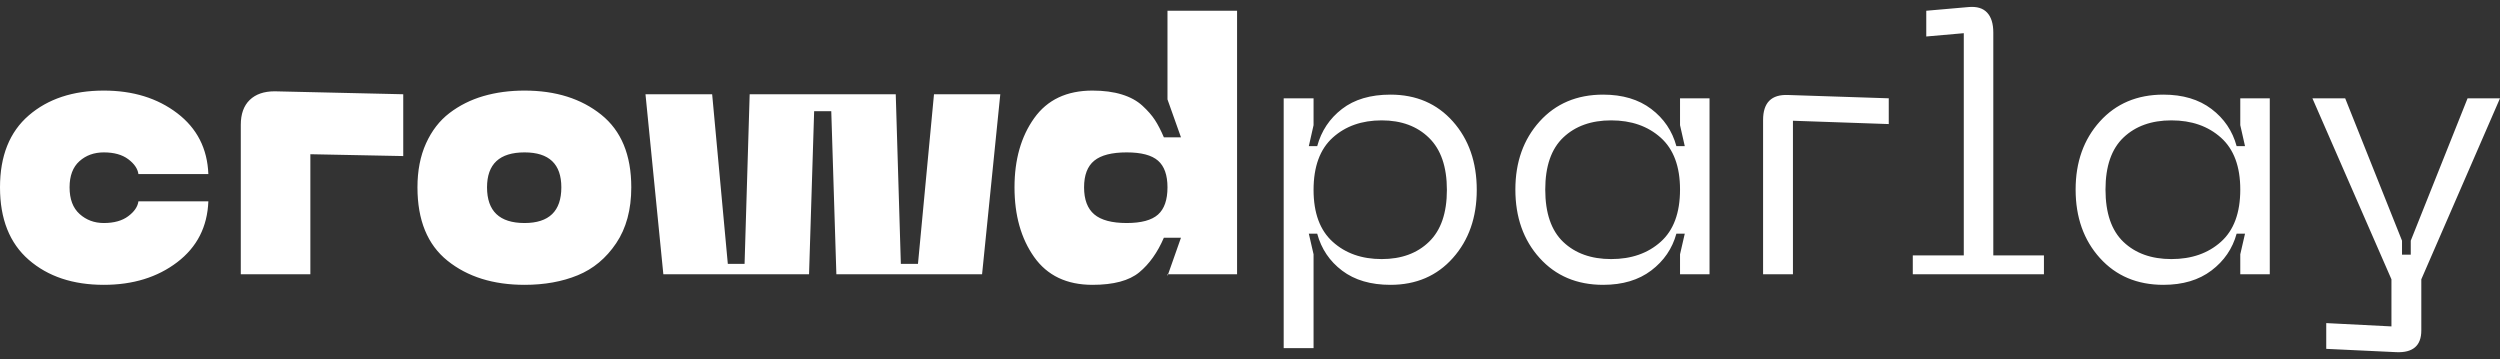 <svg width="181" height="26" viewBox="0 0 181 26" fill="none" xmlns="http://www.w3.org/2000/svg">
<rect x="0" y="0" width="181" height="26" fill="#333333" stroke="none"/>
<path fill-rule="evenodd" clip-rule="evenodd" d="M175.303 20.222V23.925C175.303 25.026 174.697 25.55 173.484 25.496L168.42 25.257V23.392L173.141 23.632V20.222L167.418 7.117H169.791L173.906 17.425V18.438H174.539V17.425L178.653 7.117H181L175.303 20.222ZM162.196 18.411L162.539 16.919H161.932C161.633 18.003 161.027 18.89 160.112 19.583C159.198 20.276 158.038 20.622 156.631 20.622C154.732 20.622 153.198 19.974 152.029 18.677C150.86 17.382 150.275 15.73 150.275 13.723C150.275 11.734 150.86 10.092 152.029 8.795C153.198 7.5 154.732 6.851 156.631 6.851C158.038 6.851 159.198 7.197 160.112 7.89C161.027 8.582 161.633 9.479 161.932 10.58H162.539L162.196 9.062V7.117H164.332V19.856H162.196V18.411ZM160.798 9.967C159.866 9.133 158.671 8.715 157.211 8.715C155.77 8.715 154.613 9.128 153.743 9.954C152.873 10.78 152.438 12.036 152.438 13.723C152.438 15.428 152.873 16.693 153.743 17.519C154.613 18.345 155.77 18.757 157.211 18.757C158.671 18.757 159.866 18.341 160.798 17.505C161.73 16.671 162.196 15.411 162.196 13.723C162.196 12.054 161.73 10.803 160.798 9.967ZM138.486 18.491H142.178V2.403L139.462 2.642V0.778L142.521 0.511C143.119 0.458 143.567 0.591 143.866 0.911C144.165 1.231 144.315 1.71 144.315 2.349V18.491H147.981V19.856H138.486V18.491ZM129.809 19.856H127.647V8.689C127.647 7.428 128.253 6.824 129.467 6.878L136.746 7.117V8.982L129.809 8.742V19.856ZM121.634 18.411L121.977 16.919H121.37C121.071 18.003 120.464 18.89 119.55 19.583C118.636 20.276 117.475 20.622 116.069 20.622C114.17 20.622 112.636 19.974 111.467 18.677C110.298 17.382 109.713 15.73 109.713 13.723C109.713 11.734 110.298 10.092 111.467 8.795C112.636 7.5 114.17 6.851 116.069 6.851C117.475 6.851 118.636 7.197 119.55 7.89C120.464 8.582 121.071 9.479 121.37 10.58H121.977L121.634 9.062V7.117H123.77V19.856H121.634V18.411ZM120.236 9.967C119.304 9.133 118.108 8.715 116.649 8.715C115.207 8.715 114.051 9.128 113.181 9.954C112.311 10.78 111.876 12.036 111.876 13.723C111.876 15.428 112.311 16.693 113.181 17.519C114.051 18.345 115.207 18.757 116.649 18.757C118.108 18.757 119.304 18.341 120.236 17.505C121.168 16.671 121.634 15.411 121.634 13.723C121.634 12.054 121.168 10.803 120.236 9.967ZM100.667 20.622C99.243 20.622 98.078 20.28 97.172 19.596C96.267 18.913 95.665 18.021 95.366 16.919H94.759L95.102 18.411V25.203H92.939V7.117H95.102V9.062L94.759 10.58H95.366C95.665 9.479 96.263 8.582 97.159 7.89C98.056 7.197 99.225 6.851 100.667 6.851C102.531 6.851 104.038 7.5 105.19 8.795C106.342 10.092 106.917 11.743 106.917 13.75C106.917 15.739 106.342 17.382 105.19 18.677C104.038 19.974 102.531 20.622 100.667 20.622ZM103.462 9.981C102.601 9.138 101.458 8.715 100.034 8.715C98.592 8.715 97.41 9.133 96.487 9.967C95.564 10.803 95.102 12.063 95.102 13.75C95.102 15.419 95.564 16.671 96.487 17.505C97.41 18.341 98.592 18.757 100.034 18.757C101.458 18.757 102.601 18.341 103.462 17.505C104.324 16.671 104.755 15.419 104.755 13.75C104.755 12.081 104.324 10.824 103.462 9.981ZM84.526 19.983L85.502 17.212H84.263C83.806 18.278 83.212 19.113 82.483 19.716C81.753 20.32 80.623 20.622 79.094 20.622C77.23 20.622 75.823 19.951 74.874 18.611C73.924 17.27 73.45 15.588 73.45 13.563C73.45 11.557 73.924 9.887 74.874 8.556C75.823 7.224 77.23 6.558 79.094 6.558C79.902 6.558 80.61 6.651 81.217 6.838C81.823 7.024 82.32 7.295 82.707 7.65C83.094 8.005 83.397 8.351 83.617 8.689C83.836 9.026 84.052 9.444 84.263 9.941H85.502L84.526 7.197V0.778H89.564V19.856H84.526V19.983ZM83.841 11.632C83.384 11.232 82.628 11.033 81.573 11.033C80.5 11.033 79.718 11.232 79.225 11.632C78.733 12.032 78.487 12.675 78.487 13.563C78.487 14.452 78.733 15.104 79.225 15.521C79.718 15.938 80.5 16.147 81.573 16.147C82.628 16.147 83.384 15.943 83.841 15.534C84.298 15.126 84.526 14.469 84.526 13.563C84.526 12.675 84.298 12.032 83.841 11.632ZM60.553 19.856L60.184 8.05H58.944L58.575 19.856H48.026L46.733 6.824H51.56L52.694 19.104H53.907L54.276 6.824H64.852L65.221 19.104H66.461L67.621 6.824H72.421L71.102 19.856H60.553ZM41.828 19.929C40.703 20.391 39.419 20.622 37.978 20.622C35.709 20.622 33.85 20.04 32.4 18.877C30.949 17.714 30.224 15.943 30.224 13.563C30.224 12.356 30.43 11.295 30.844 10.38C31.257 9.466 31.824 8.733 32.545 8.183C33.266 7.633 34.083 7.224 34.997 6.957C35.912 6.691 36.905 6.558 37.978 6.558C40.228 6.558 42.079 7.139 43.529 8.303C44.98 9.466 45.705 11.219 45.705 13.563C45.705 15.179 45.34 16.529 44.61 17.612C43.881 18.695 42.953 19.468 41.828 19.929ZM37.978 11.033C36.167 11.033 35.261 11.876 35.261 13.563C35.261 15.286 36.167 16.147 37.978 16.147C39.753 16.147 40.641 15.286 40.641 13.563C40.641 11.876 39.753 11.033 37.978 11.033ZM22.47 19.856H17.433V9.035C17.433 8.254 17.648 7.654 18.079 7.237C18.51 6.82 19.112 6.611 19.886 6.611L29.195 6.824V11.299L22.47 11.166V19.856ZM7.516 16.147C8.255 16.147 8.844 15.983 9.283 15.654C9.723 15.326 9.969 14.966 10.022 14.575H15.085C15.015 16.422 14.264 17.892 12.831 18.984C11.397 20.076 9.626 20.622 7.516 20.622C5.283 20.622 3.472 20.018 2.083 18.811C0.694 17.603 0 15.854 0 13.563C0 11.29 0.694 9.554 2.083 8.356C3.472 7.157 5.283 6.558 7.516 6.558C9.626 6.558 11.397 7.104 12.831 8.196C14.264 9.288 15.015 10.758 15.085 12.604H10.022C9.969 12.214 9.723 11.855 9.283 11.525C8.844 11.197 8.255 11.033 7.516 11.033C6.813 11.033 6.224 11.246 5.749 11.672C5.275 12.098 5.037 12.729 5.037 13.563C5.037 14.416 5.279 15.059 5.763 15.494C6.246 15.929 6.831 16.147 7.516 16.147Z" fill="white"/>
</svg>
